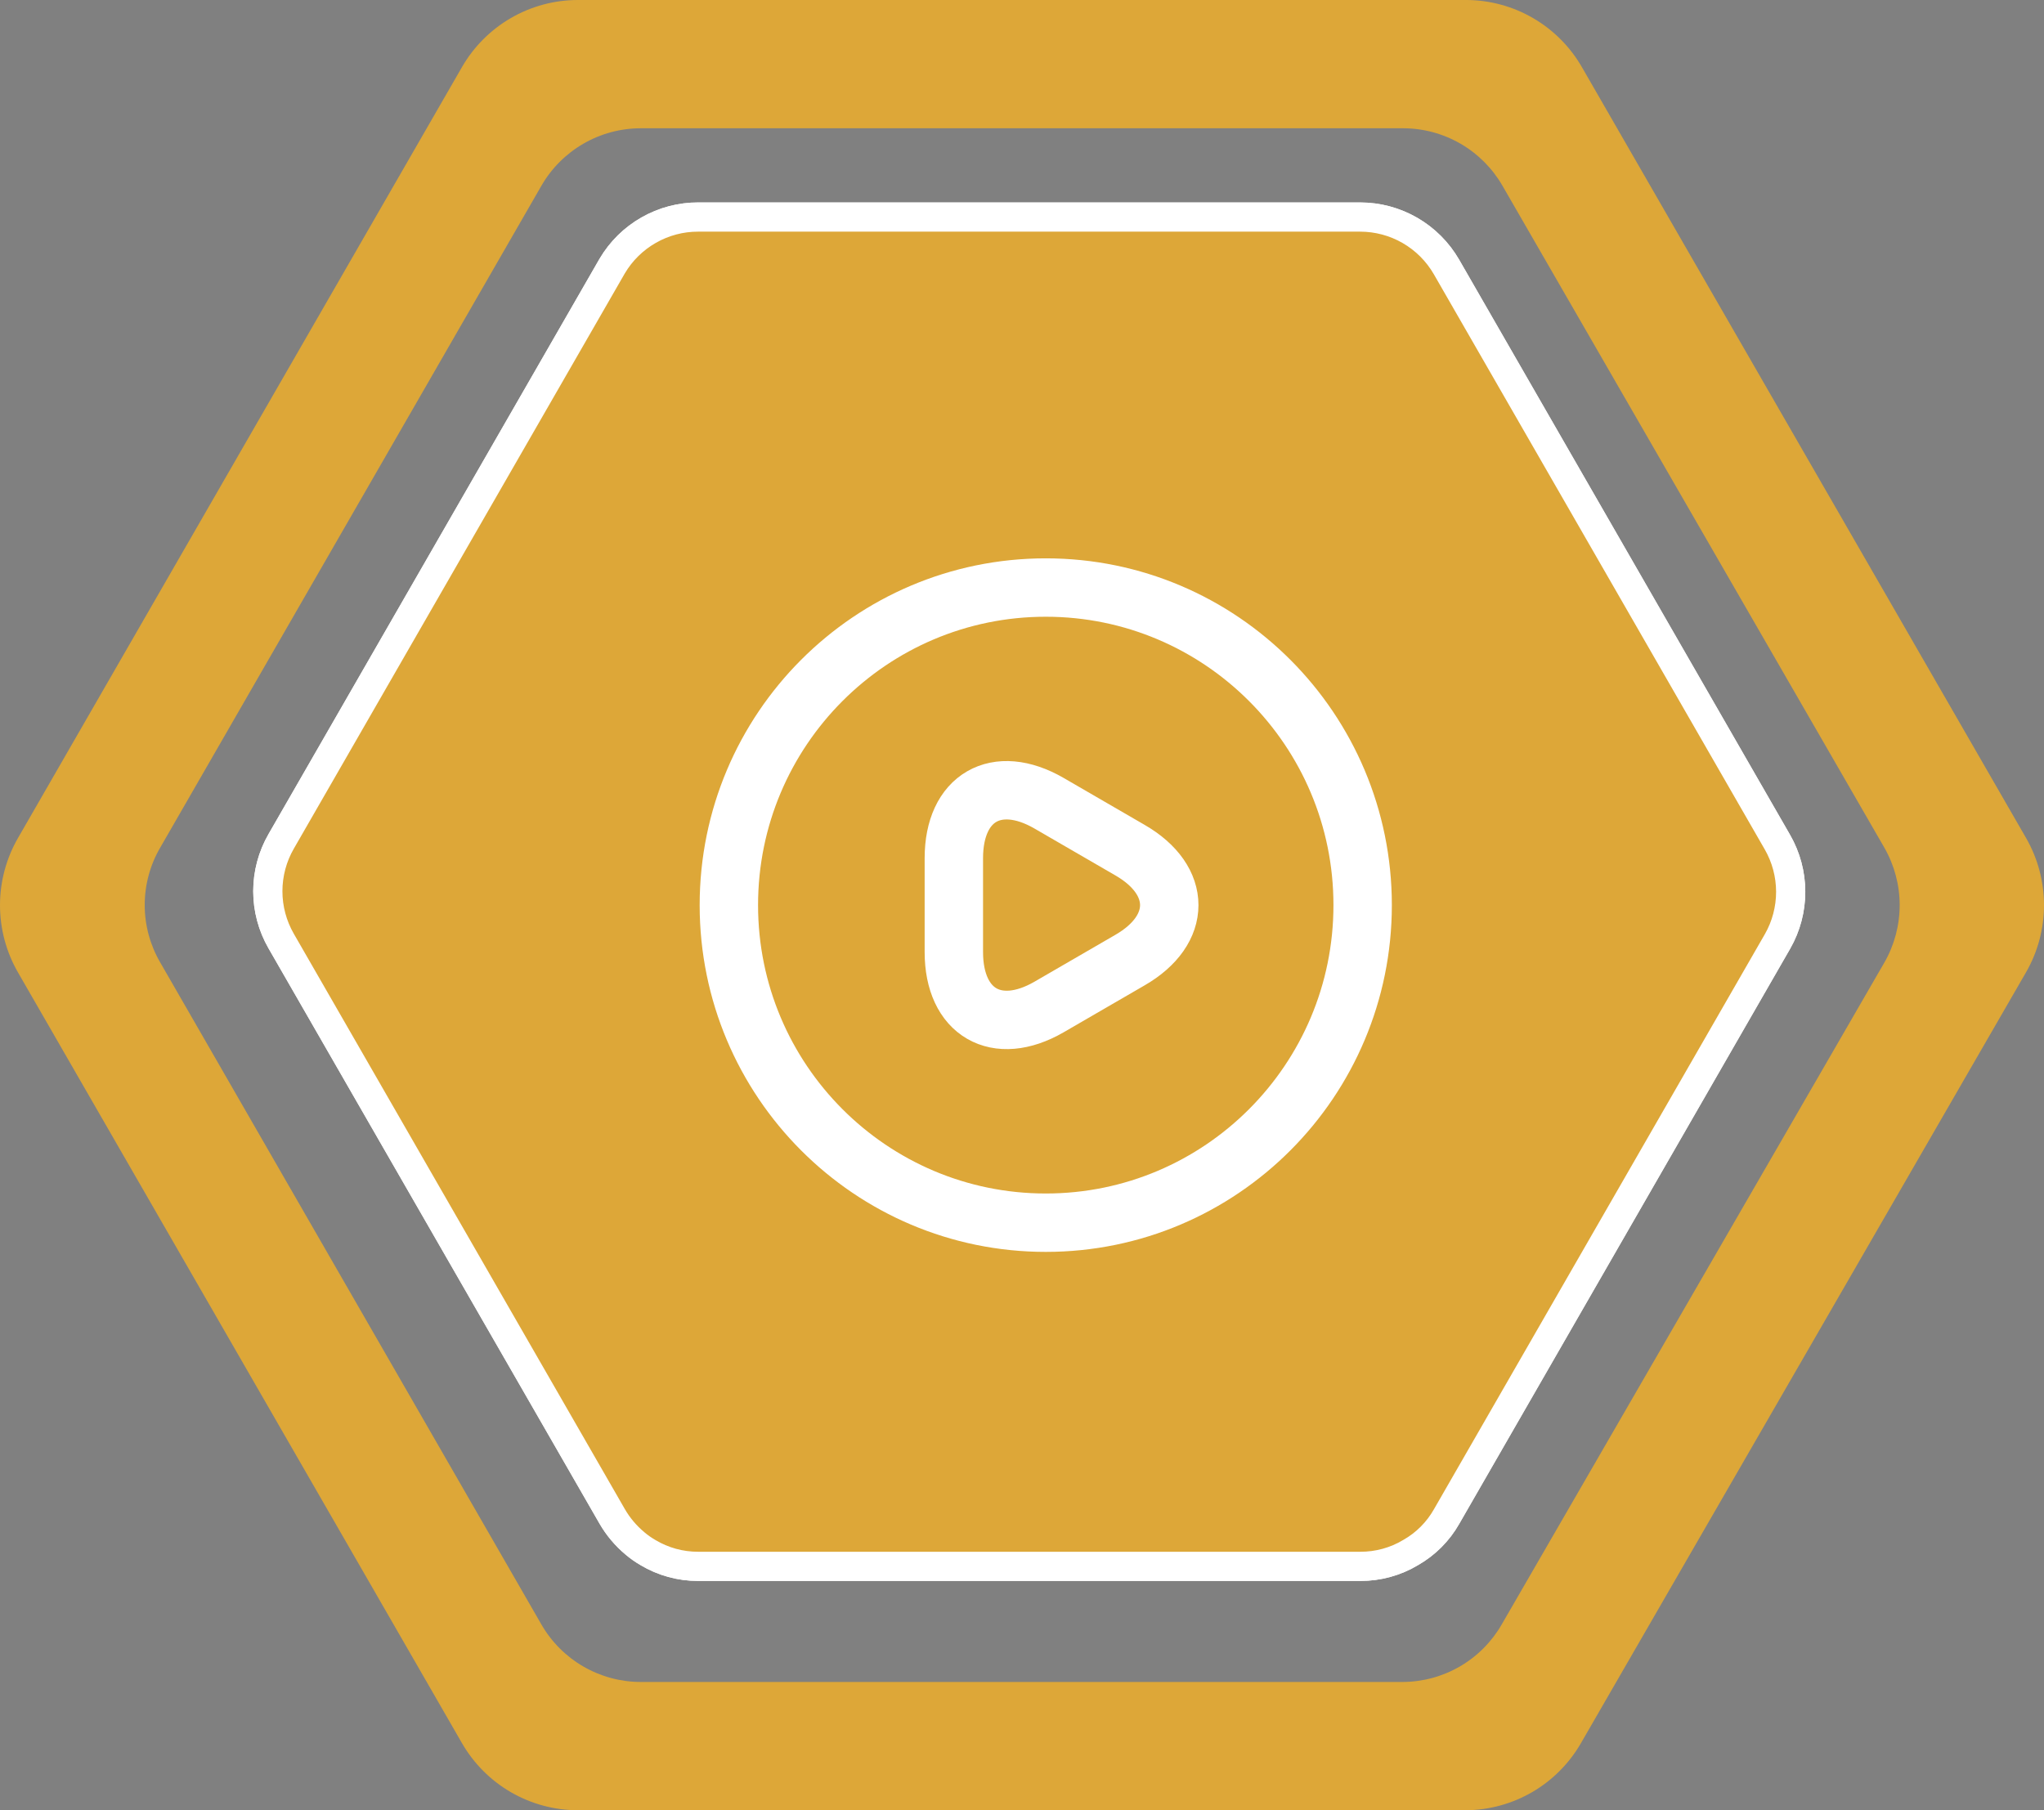<svg width="70" height="62" viewBox="0 0 70 62" fill="none" xmlns="http://www.w3.org/2000/svg">
<rect x="0" y="0" width="70" height="62" fill="#808080" stroke="none"/>
<path d="M69.388 28.705L54.174 2.298C53.775 1.606 53.203 1.029 52.513 0.626C51.824 0.223 51.042 0.007 50.243 0H19.785C18.981 0.001 18.192 0.214 17.496 0.618C16.8 1.021 16.223 1.601 15.821 2.298L0.614 28.705C0.212 29.404 0 30.196 0 31.003C0 31.81 0.212 32.603 0.614 33.302L15.821 59.702C16.223 60.399 16.8 60.979 17.496 61.382C18.192 61.785 18.981 61.999 19.785 62H50.211C51.009 61.993 51.791 61.777 52.481 61.374C53.17 60.971 53.743 60.394 54.142 59.702L69.388 33.295C69.789 32.597 70 31.806 70 31C70 30.194 69.789 29.403 69.388 28.705V28.705ZM64.533 32.967L51.429 55.636C51.085 56.235 50.589 56.732 49.992 57.078C49.395 57.423 48.718 57.606 48.029 57.607H21.947C21.256 57.607 20.578 57.425 19.98 57.079C19.382 56.733 18.885 56.236 18.54 55.636L5.489 32.967C5.14 32.369 4.956 31.689 4.956 30.997C4.956 30.304 5.14 29.624 5.489 29.027L18.54 6.364C18.885 5.764 19.382 5.267 19.98 4.921C20.578 4.575 21.256 4.393 21.947 4.393H48.055C48.745 4.394 49.422 4.577 50.018 4.922C50.615 5.268 51.111 5.765 51.456 6.364L64.533 29.033C64.876 29.631 65.057 30.31 65.057 31C65.057 31.69 64.876 32.369 64.533 32.967Z" fill="#DDA738"/>
<path d="M60.877 32.238L49.542 51.939C49.25 52.455 48.825 52.881 48.31 53.174C47.79 53.486 47.194 53.649 46.587 53.647H23.912C23.305 53.649 22.71 53.486 22.189 53.174C22.034 53.084 21.887 52.981 21.75 52.865C21.435 52.603 21.169 52.288 20.964 51.933L9.629 32.231C9.33 31.712 9.172 31.123 9.172 30.524C9.172 29.924 9.33 29.335 9.629 28.817L20.964 9.115C21.266 8.602 21.698 8.176 22.215 7.882C22.732 7.587 23.317 7.432 23.912 7.434H46.581C47.179 7.434 47.768 7.592 48.286 7.891C48.805 8.191 49.236 8.622 49.536 9.141L60.87 28.843C61.167 29.359 61.324 29.944 61.325 30.539C61.326 31.135 61.172 31.721 60.877 32.238Z" fill="url(#paint0_linear_53_818)" stroke="white" stroke-miterlimit="10"/>
<path d="M60.877 32.238L49.542 51.939C49.25 52.455 48.825 52.881 48.31 53.174C47.79 53.486 47.194 53.649 46.587 53.647H23.912C23.305 53.649 22.71 53.486 22.189 53.174C22.034 53.084 21.887 52.981 21.75 52.865C21.435 52.603 21.169 52.288 20.964 51.933L9.629 32.231C9.33 31.712 9.172 31.123 9.172 30.524C9.172 29.924 9.33 29.335 9.629 28.817L20.964 9.115C21.266 8.602 21.698 8.176 22.215 7.882C22.732 7.587 23.317 7.432 23.912 7.434H46.581C47.179 7.434 47.768 7.592 48.286 7.891C48.805 8.191 49.236 8.622 49.536 9.141L60.87 28.843C61.167 29.359 61.324 29.944 61.325 30.539C61.326 31.135 61.172 31.721 60.877 32.238Z" fill="#DDA738" stroke="white" stroke-miterlimit="10"/>
<path d="M32.666 31V29.39C32.666 27.313 34.131 26.475 35.922 27.508L37.311 28.313L38.7 29.118C40.491 30.152 40.491 31.848 38.7 32.882L37.311 33.687L35.922 34.492C34.131 35.525 32.666 34.676 32.666 32.61V31Z" stroke="white" stroke-width="2" stroke-miterlimit="10" stroke-linecap="round" stroke-linejoin="round"/>
<path d="M35.814 41.877C41.807 41.877 46.666 37.007 46.666 31C46.666 24.993 41.807 20.123 35.814 20.123C29.82 20.123 24.961 24.993 24.961 31C24.961 37.007 29.82 41.877 35.814 41.877Z" stroke="white" stroke-width="2" stroke-linecap="round" stroke-linejoin="round"/>
<defs>
<linearGradient id="paint0_linear_53_818" x1="9.172" y1="30.54" x2="61.325" y2="30.54" gradientUnits="userSpaceOnUse">
<stop stop-color="#344275"/>
<stop offset="1" stop-color="#4F6BAA"/>
</linearGradient>
</defs>
</svg>
